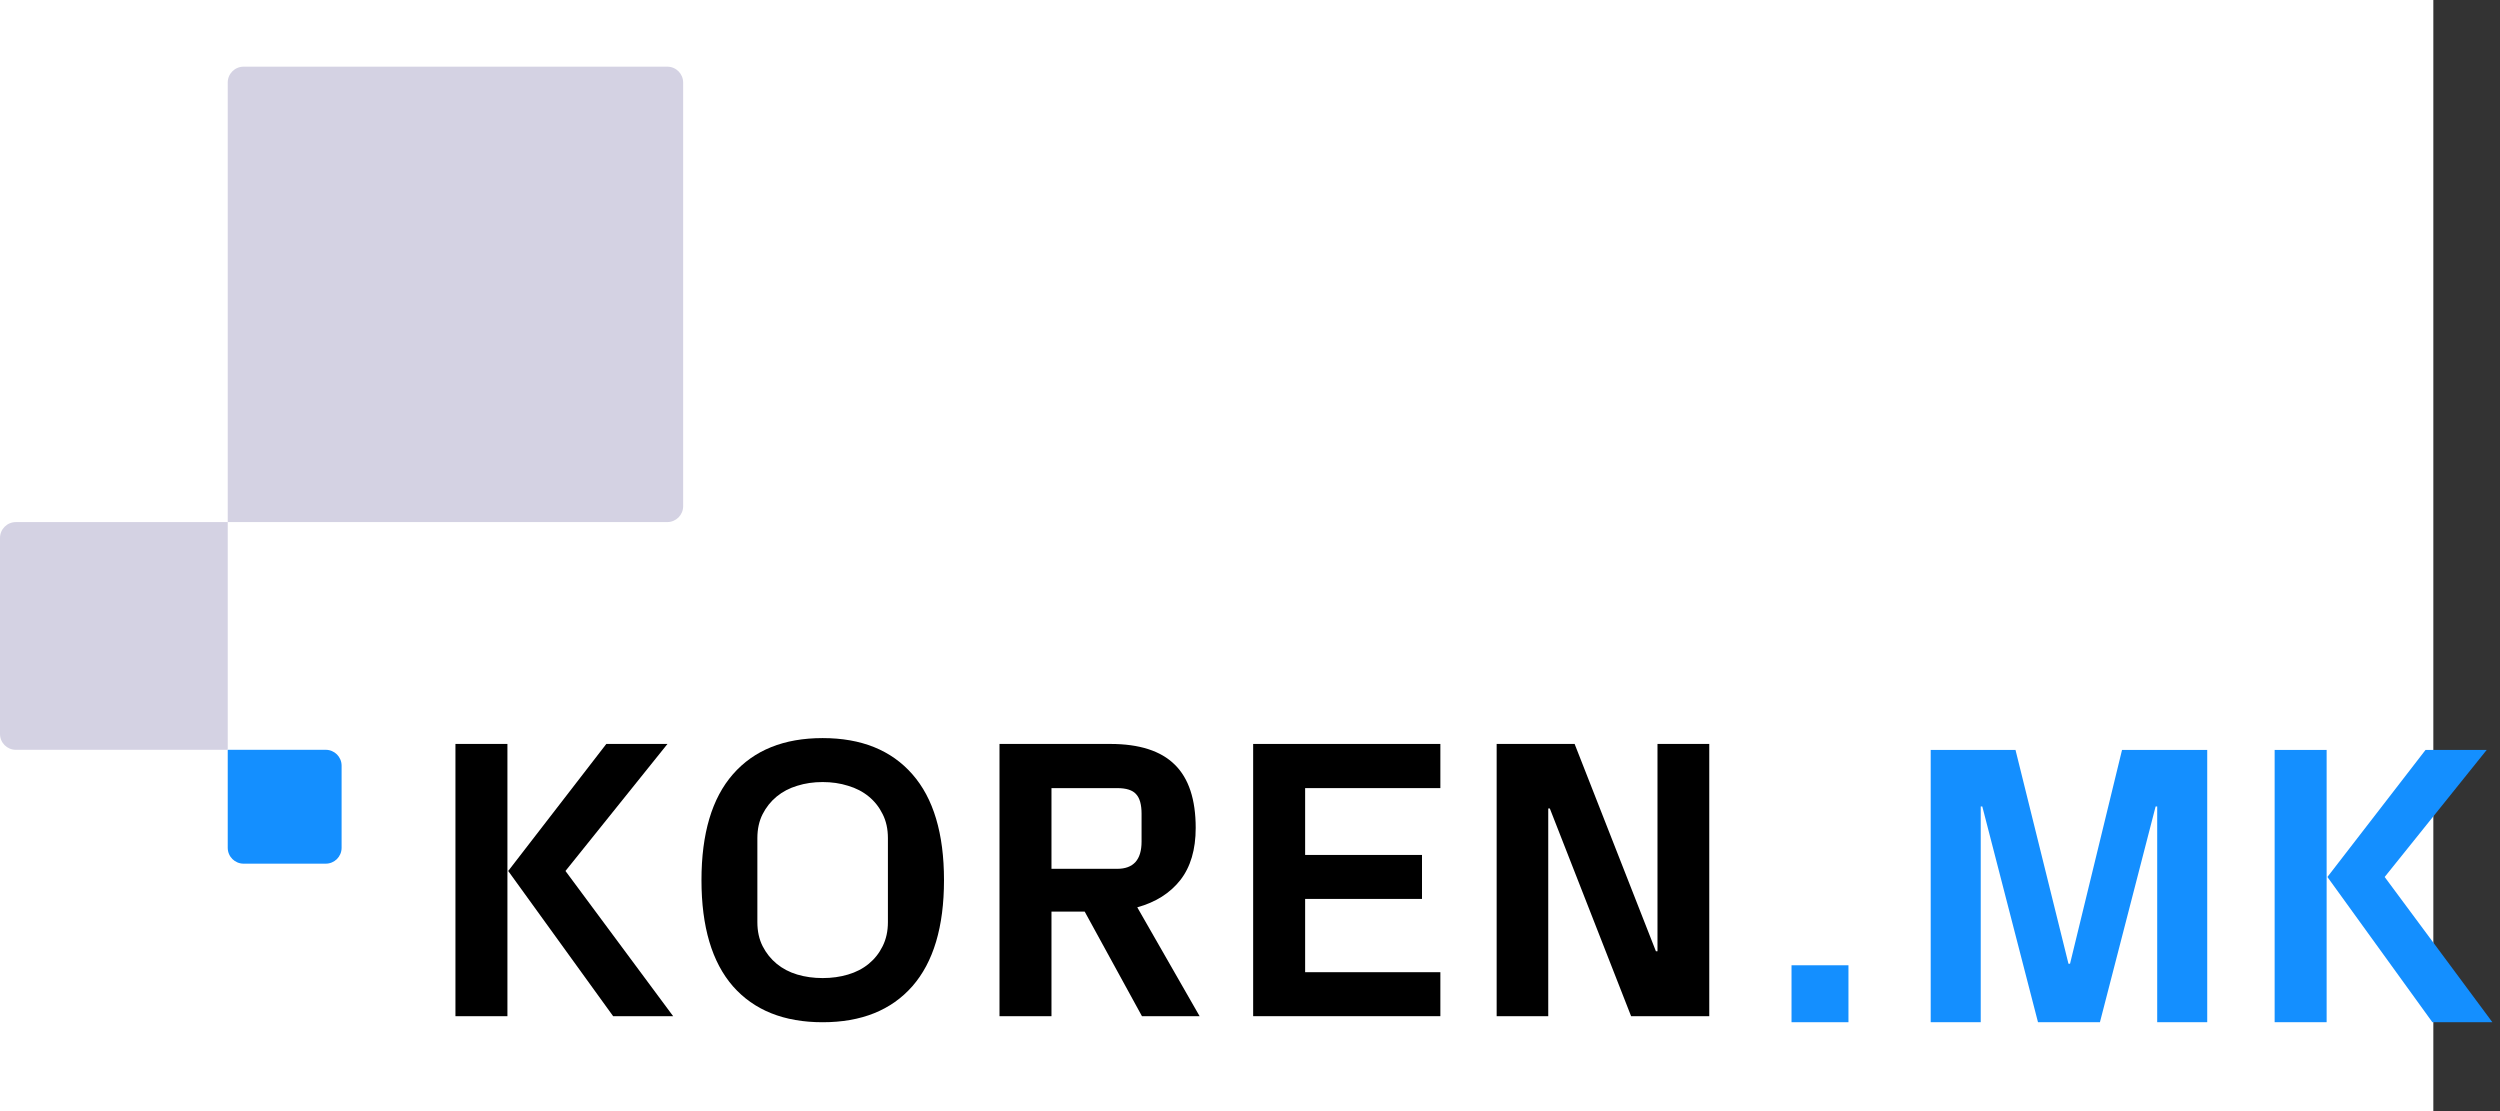 <svg width="225" height="100" viewBox="0 0 225 100" fill="none" xmlns="http://www.w3.org/2000/svg">
<rect x="0" y="0" width="225" height="100" fill="#333333" stroke="none"/>
<rect width="219" height="100" fill="white"/>
<path d="M40.99 91.456V66.955H45.668V91.456H40.99ZM45.739 78.388L54.568 66.955H60.073L50.892 78.388L60.583 91.456H55.183L45.739 78.388Z" fill="black"/>
<path d="M63.133 79.214C63.133 75.016 64.077 71.839 65.965 69.681C67.864 67.512 70.555 66.428 74.038 66.428C77.52 66.428 80.211 67.512 82.111 69.681C84.01 71.839 84.96 75.016 84.96 79.214C84.96 83.412 84.01 86.595 82.111 88.764C80.211 90.922 77.52 92.001 74.038 92.001C70.555 92.001 67.864 90.922 65.965 88.764C64.077 86.595 63.133 83.412 63.133 79.214ZM68.163 82.996C68.163 83.816 68.322 84.537 68.638 85.159C68.955 85.78 69.377 86.308 69.904 86.742C70.432 87.176 71.048 87.498 71.751 87.709C72.455 87.92 73.217 88.026 74.038 88.026C74.858 88.026 75.621 87.92 76.324 87.709C77.039 87.498 77.661 87.176 78.188 86.742C78.716 86.308 79.132 85.78 79.437 85.159C79.754 84.526 79.912 83.805 79.912 82.996V75.433C79.912 74.612 79.754 73.891 79.437 73.269C79.132 72.648 78.716 72.12 78.188 71.686C77.661 71.253 77.039 70.93 76.324 70.719C75.621 70.496 74.858 70.385 74.038 70.385C73.217 70.385 72.455 70.496 71.751 70.719C71.048 70.93 70.432 71.253 69.904 71.686C69.377 72.12 68.955 72.648 68.638 73.269C68.322 73.891 68.163 74.612 68.163 75.433V82.996Z" fill="black"/>
<path d="M89.955 91.456V66.955H99.927C102.542 66.955 104.477 67.577 105.731 68.82C106.986 70.051 107.613 71.95 107.613 74.518C107.613 76.465 107.15 78.03 106.224 79.214C105.297 80.387 104.008 81.202 102.354 81.659L107.965 91.456H102.776L97.623 82.046H94.633V91.456H89.955ZM94.633 78.194H100.543C102.008 78.194 102.741 77.379 102.741 75.749V73.234C102.741 72.413 102.577 71.827 102.249 71.475C101.932 71.112 101.364 70.93 100.543 70.93H94.633V78.194Z" fill="black"/>
<path d="M112.784 91.456V66.955H129.633V70.93H117.462V76.945H127.98V80.903H117.462V87.498H129.633V91.456H112.784Z" fill="black"/>
<path d="M134.699 91.456V66.955H141.716L149.033 85.616H149.174V66.955H153.834V91.456H146.799L139.483 72.759H139.342V91.456H134.699Z" fill="black"/>
<path d="M204.718 91.996V67.496H209.397V91.996H204.718ZM209.467 78.928L218.296 67.496H223.801L214.62 78.928L224.311 91.996H218.912L209.467 78.928Z" fill="#148FFF"/>
<path d="M173.763 91.996V67.496H181.396L186.163 86.737H186.303L190.982 67.496H198.65V91.996H194.148V72.579H194.007L188.994 91.996H183.419L178.406 72.579H178.266V91.996H173.763Z" fill="#148FFF"/>
<path d="M166.361 86.875H161.237V91.999H166.361V86.875Z" fill="#148FFF"/>
<path d="M20.496 67.482V76.302C20.496 77.092 21.134 77.73 21.925 77.73H29.315C30.106 77.73 30.744 77.092 30.744 76.302V68.911C30.744 68.121 30.106 67.482 29.315 67.482H20.496Z" fill="#148FFF"/>
<path d="M20.496 46.988H1.429C0.638 46.988 0 47.626 0 48.417V66.056C0 66.846 0.638 67.484 1.429 67.484H20.496V46.988Z" fill="#D4D2E3"/>
<path d="M20.496 7.429V46.987H60.055C60.845 46.987 61.483 46.349 61.483 45.559V7.429C61.483 6.638 60.845 6 60.055 6H21.925C21.134 6 20.496 6.638 20.496 7.429Z" fill="#D4D2E3"/>
</svg>

